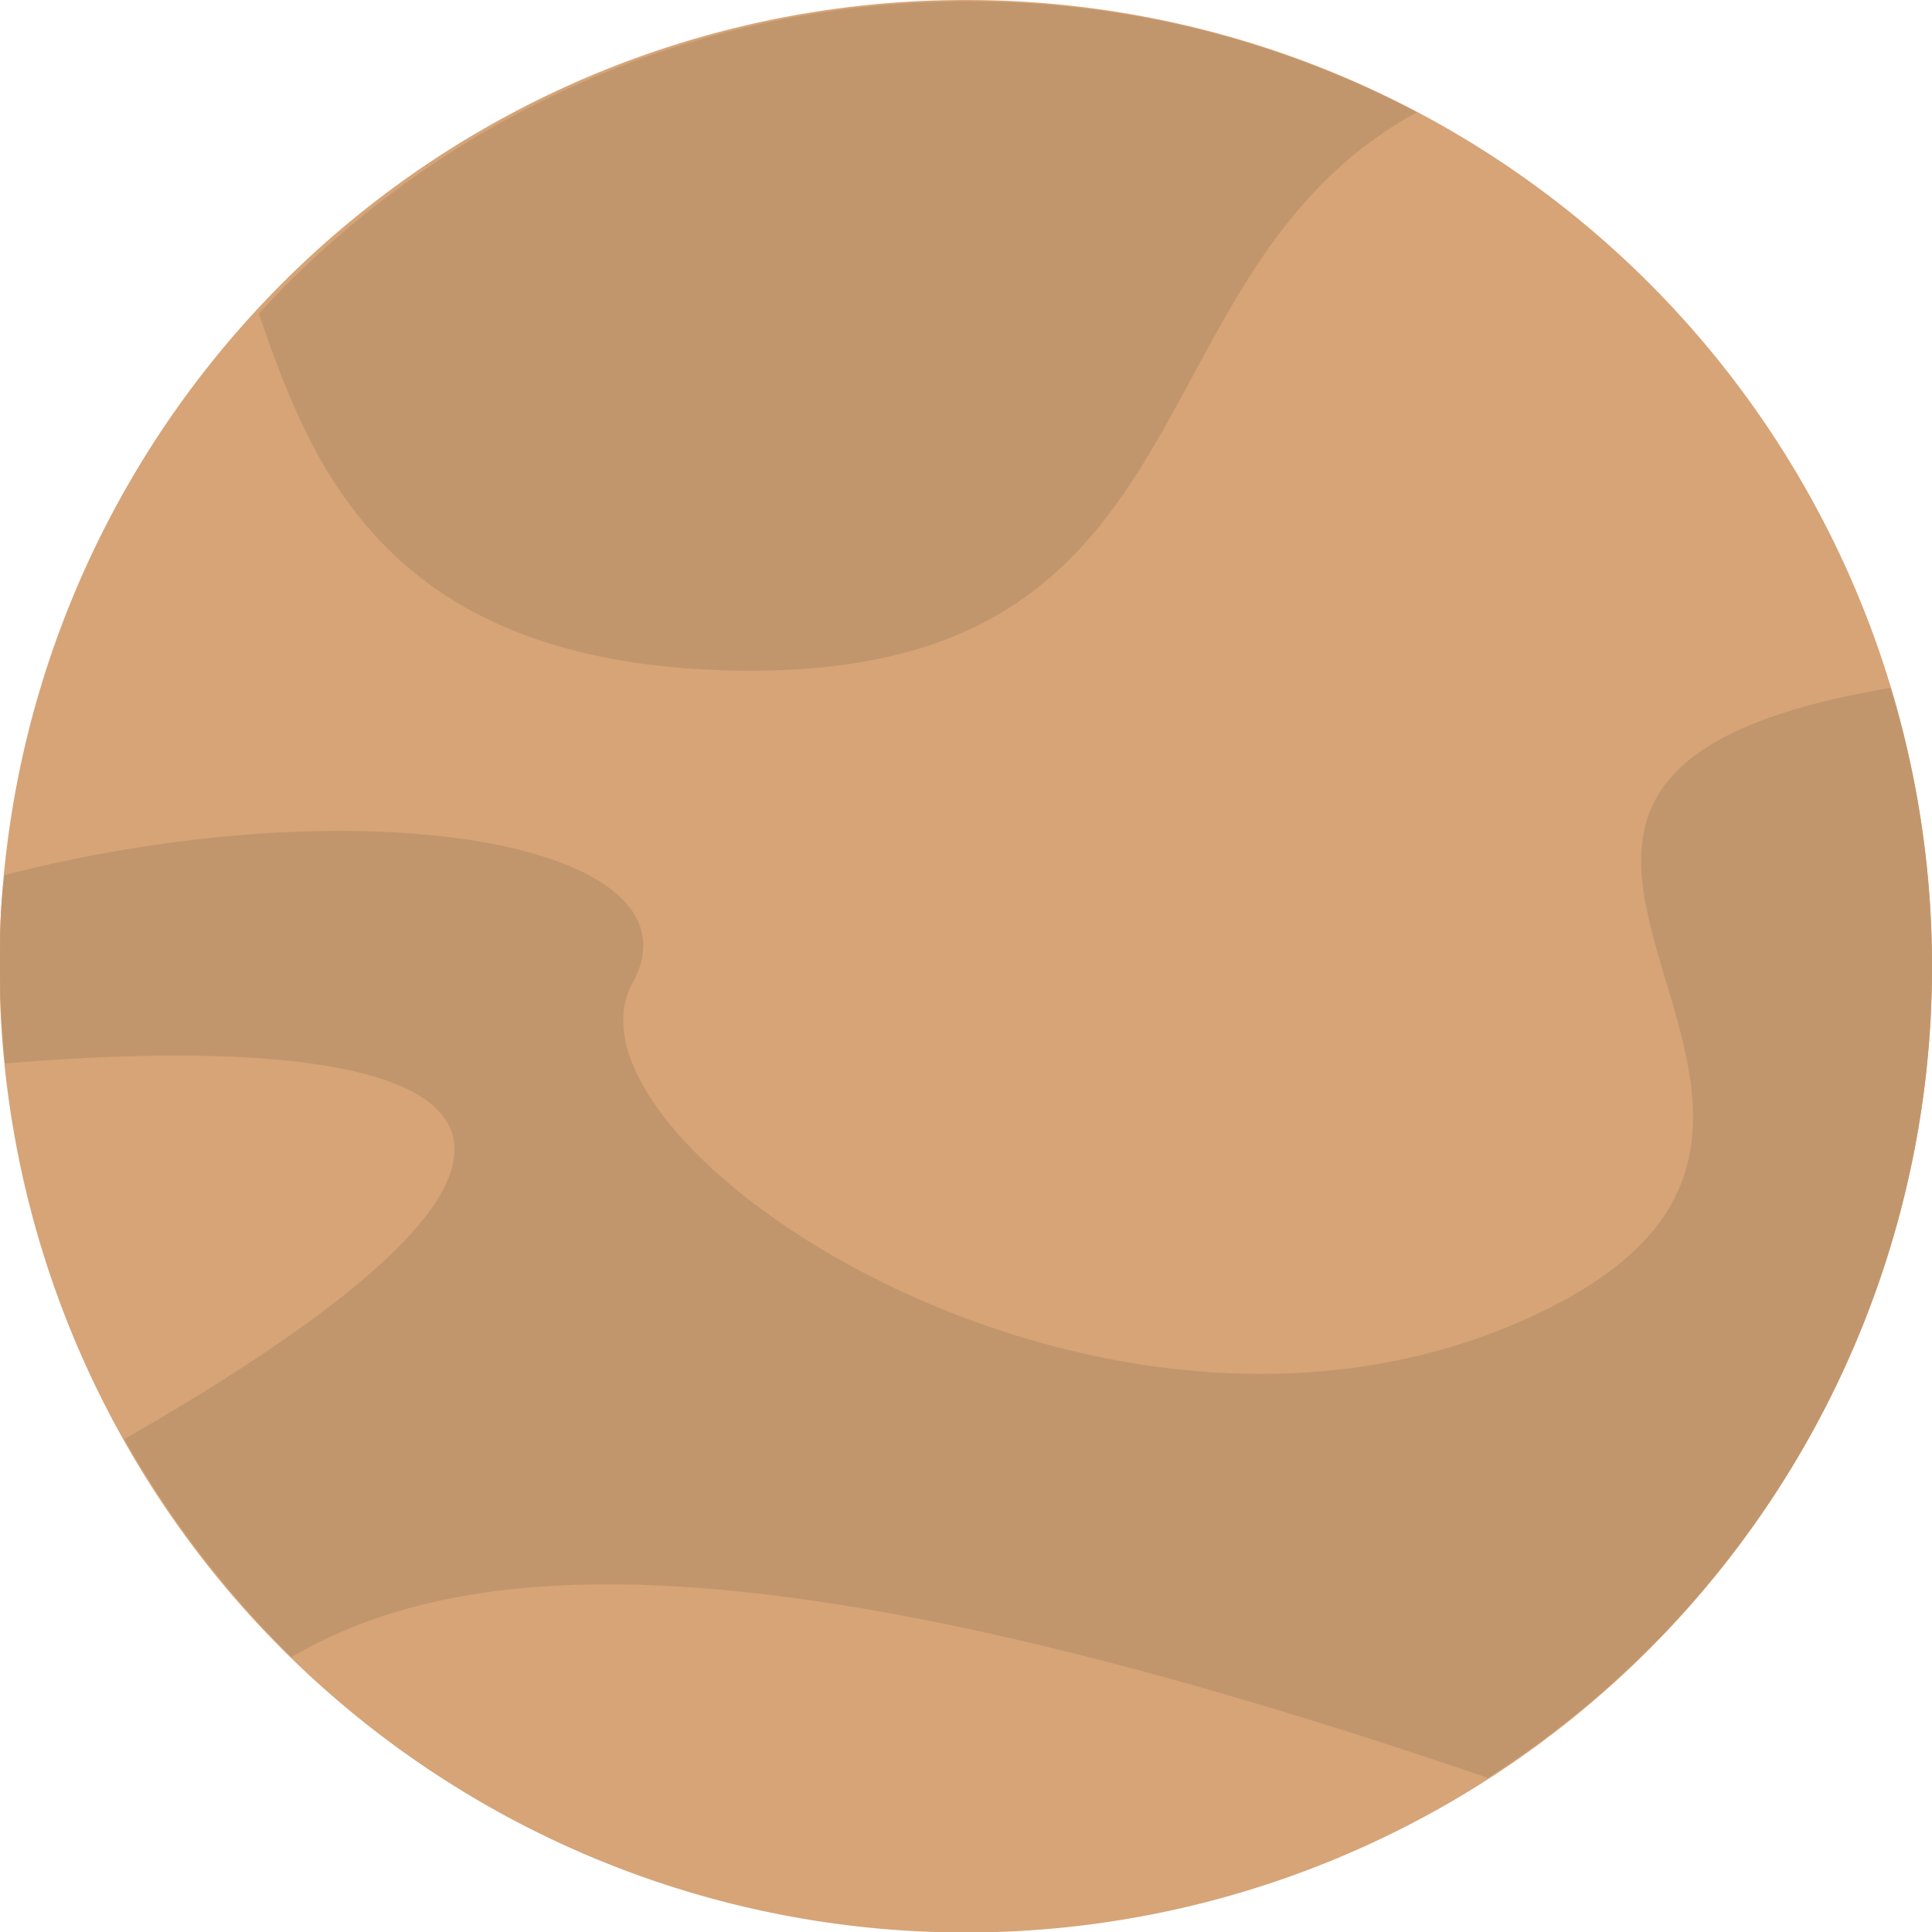 <svg xmlns="http://www.w3.org/2000/svg" viewBox="0 0 38.37 38.37"><defs><style>.cls-1{fill:#d6a477;}.cls-2{fill:#c2966c;}</style></defs><title>Asset 1</title><g id="Layer_2" data-name="Layer 2"><g id="planets"><path class="cls-1" d="M38.37,19.18A19.19,19.19,0,1,1,19.18,0,19.19,19.19,0,0,1,38.37,19.18Z"/><path class="cls-2" d="M14.93,13.32c9.3,0,7.43-7.93,13.21-11.09a19.11,19.11,0,0,0-23,4C6.19,9.26,7.69,13.32,14.93,13.32Zm22.62.34C26.41,15.54,38.72,22.05,30.72,26c-8.62,4.29-19.92-3.27-18.16-6.47,1.52-2.76-5.26-4-12.47-2.15C0,18,0,18.59,0,19.18a17.62,17.62,0,0,0,.1,1.94c9.06-.75,13.41,1.14,2.37,7.46a19.47,19.47,0,0,0,3.32,4.33c3.43-2,9.38-2.52,23.76,2.4a19.12,19.12,0,0,0,8-21.65Z"/></g></g></svg>